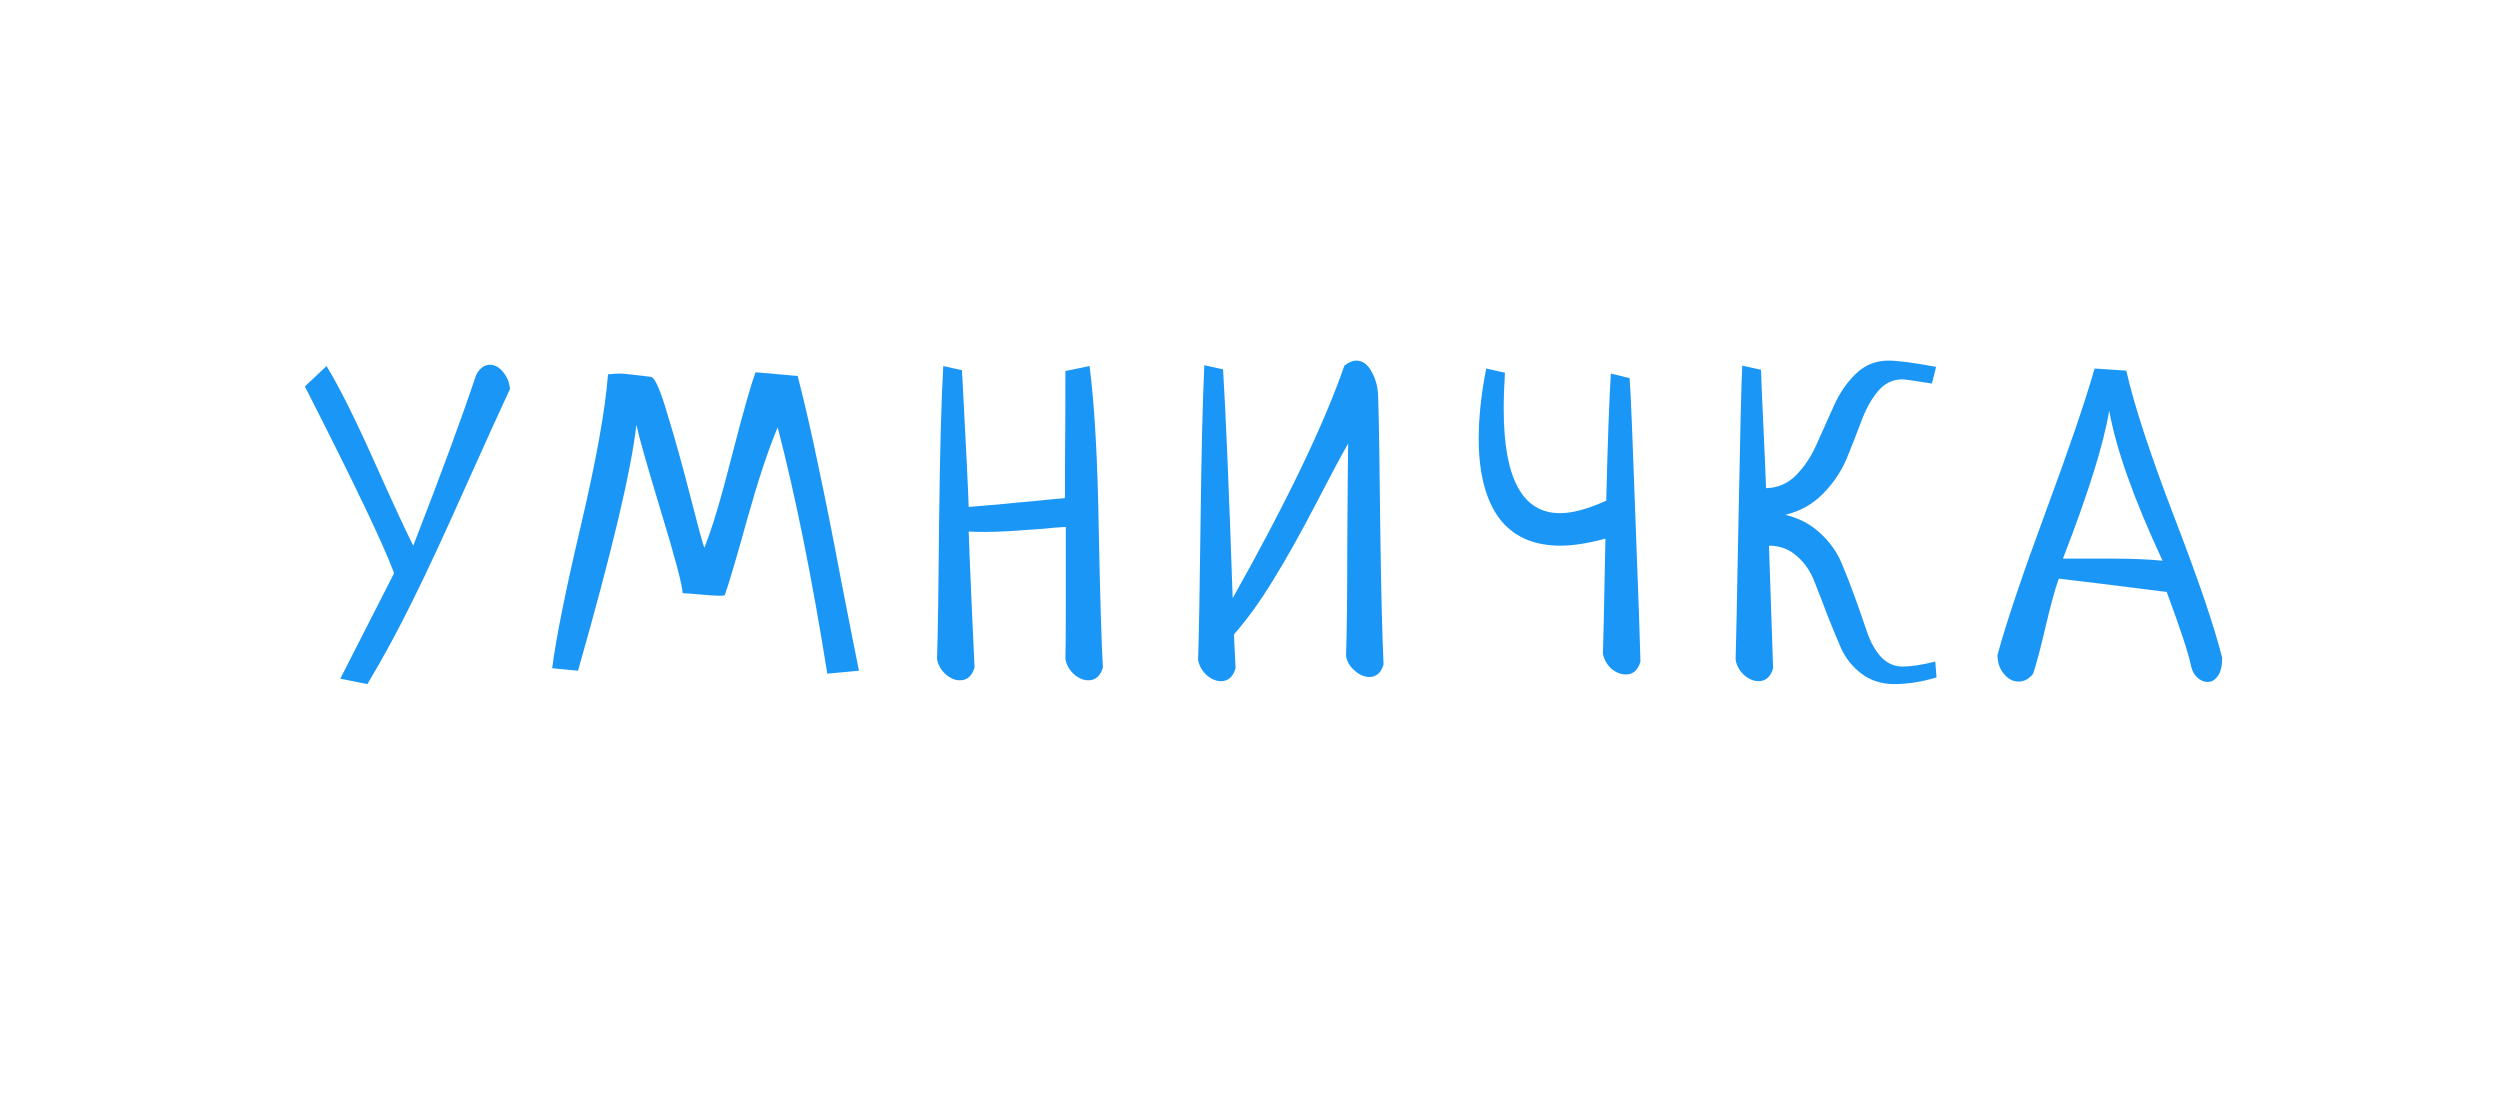 <svg width="82" height="36" viewBox="0 0 82 36" fill="none" xmlns="http://www.w3.org/2000/svg">
<path d="M10 12.676L10.711 12.006C11.121 12.68 11.641 13.719 12.27 15.123C12.898 16.527 13.327 17.452 13.555 17.898C14.466 15.556 15.154 13.688 15.619 12.293C15.738 12.074 15.888 11.965 16.07 11.965C16.234 11.965 16.38 12.047 16.508 12.211C16.635 12.366 16.708 12.548 16.727 12.758C16.417 13.423 15.925 14.508 15.25 16.012C14.585 17.506 14.015 18.732 13.541 19.689C13.076 20.637 12.579 21.553 12.051 22.438L11.162 22.26L12.926 18.801C12.598 17.898 11.622 15.857 10 12.676ZM28.174 22L27.135 22.096C26.634 18.951 26.091 16.258 25.508 14.016C25.207 14.727 24.874 15.729 24.51 17.023C24.154 18.309 23.908 19.143 23.771 19.525C23.753 19.525 23.721 19.53 23.676 19.539C23.639 19.539 23.607 19.539 23.58 19.539C23.453 19.539 23.243 19.525 22.951 19.498C22.66 19.471 22.473 19.457 22.391 19.457C22.381 19.193 22.149 18.313 21.693 16.818C21.238 15.315 20.964 14.353 20.873 13.934C20.709 15.41 20.071 18.099 18.959 22L18.111 21.918C18.239 20.924 18.553 19.361 19.055 17.229C19.556 15.096 19.852 13.446 19.943 12.279C20.107 12.261 20.24 12.252 20.34 12.252C20.431 12.252 20.768 12.288 21.352 12.361C21.479 12.38 21.662 12.794 21.898 13.605C22.145 14.408 22.391 15.292 22.637 16.258C22.883 17.224 23.038 17.794 23.102 17.967C23.357 17.338 23.662 16.317 24.018 14.904C24.382 13.492 24.637 12.594 24.783 12.211C24.929 12.22 25.389 12.261 26.164 12.334C26.401 13.255 26.629 14.248 26.848 15.315C27.076 16.381 27.317 17.593 27.572 18.951C27.837 20.309 28.037 21.326 28.174 22ZM34.945 12.17L35.738 12.006C35.902 13.291 36.003 15.078 36.039 17.365C36.085 19.644 36.13 21.152 36.176 21.891C36.094 22.173 35.934 22.314 35.697 22.314C35.533 22.314 35.374 22.246 35.219 22.109C35.073 21.973 34.982 21.809 34.945 21.617C34.954 21.289 34.959 20.742 34.959 19.977V17.283C34.758 17.292 34.476 17.315 34.111 17.352C33.756 17.379 33.428 17.402 33.127 17.42C32.835 17.438 32.557 17.447 32.293 17.447C32.056 17.447 31.883 17.443 31.773 17.434C31.792 17.99 31.824 18.778 31.869 19.799C31.915 20.811 31.947 21.508 31.965 21.891C31.883 22.173 31.723 22.314 31.486 22.314C31.322 22.314 31.163 22.246 31.008 22.109C30.862 21.973 30.771 21.809 30.734 21.617C30.762 20.833 30.785 19.311 30.803 17.051C30.83 14.79 30.876 13.109 30.939 12.006L31.555 12.143C31.555 12.17 31.555 12.216 31.555 12.279C31.564 12.334 31.568 12.38 31.568 12.416C31.687 14.658 31.755 16.062 31.773 16.627C32.083 16.6 32.411 16.572 32.758 16.545C33.113 16.509 33.501 16.472 33.92 16.436C34.348 16.39 34.681 16.358 34.918 16.34C34.927 16.34 34.932 16.294 34.932 16.203C34.932 16.112 34.932 15.743 34.932 15.096C34.941 14.449 34.945 13.473 34.945 12.17ZM39.502 11.979L40.117 12.115C40.208 13.619 40.313 16.121 40.432 19.621C42.209 16.458 43.43 13.915 44.096 11.992C44.232 11.883 44.365 11.828 44.492 11.828C44.693 11.828 44.857 11.947 44.984 12.184C45.121 12.421 45.194 12.69 45.203 12.99C45.23 13.838 45.253 15.269 45.272 17.283C45.299 19.297 45.335 20.801 45.381 21.795C45.299 22.068 45.144 22.205 44.916 22.205C44.752 22.205 44.592 22.137 44.438 22C44.283 21.872 44.187 21.713 44.15 21.521C44.178 20.729 44.191 19.512 44.191 17.871C44.2 16.23 44.21 15.123 44.219 14.549C44.018 14.895 43.667 15.551 43.166 16.518C42.665 17.484 42.2 18.313 41.772 19.006C41.352 19.699 40.919 20.3 40.473 20.811L40.527 21.918C40.445 22.201 40.286 22.342 40.049 22.342C39.885 22.342 39.725 22.273 39.57 22.137C39.425 22 39.333 21.836 39.297 21.645C39.324 20.87 39.352 19.352 39.379 17.092C39.406 14.831 39.447 13.127 39.502 11.979ZM52.836 12.252L53.451 12.402C53.488 12.867 53.551 14.408 53.643 17.023C53.743 19.63 53.797 21.189 53.807 21.699C53.725 21.982 53.565 22.123 53.328 22.123C53.164 22.123 53.005 22.059 52.85 21.932C52.704 21.795 52.613 21.631 52.576 21.439C52.585 21.285 52.613 20.027 52.658 17.666C52.093 17.821 51.601 17.898 51.182 17.898C50.297 17.898 49.628 17.598 49.172 16.996C48.725 16.385 48.502 15.515 48.502 14.385C48.502 13.683 48.584 12.917 48.748 12.088L49.363 12.225C49.336 12.653 49.322 13.054 49.322 13.428C49.322 15.697 49.938 16.832 51.168 16.832C51.578 16.832 52.084 16.695 52.685 16.422C52.731 14.526 52.781 13.136 52.836 12.252ZM63.477 21.699L63.518 22.219C63.035 22.365 62.574 22.438 62.137 22.438C61.717 22.438 61.357 22.324 61.057 22.096C60.765 21.877 60.542 21.599 60.387 21.262C60.241 20.924 60.09 20.56 59.935 20.168C59.79 19.776 59.648 19.412 59.512 19.074C59.384 18.737 59.193 18.459 58.938 18.24C58.682 18.012 58.377 17.898 58.022 17.898L58.158 21.918C58.076 22.201 57.917 22.342 57.68 22.342C57.516 22.342 57.356 22.273 57.201 22.137C57.055 22 56.964 21.836 56.928 21.645C56.937 21.453 56.969 19.913 57.023 17.023C57.078 14.125 57.119 12.448 57.147 11.992L57.762 12.129C57.771 12.475 57.798 13.127 57.844 14.084C57.889 15.032 57.917 15.675 57.926 16.012C58.318 16.003 58.65 15.857 58.924 15.574C59.206 15.283 59.434 14.932 59.607 14.521C59.79 14.111 59.972 13.706 60.154 13.305C60.337 12.895 60.574 12.548 60.865 12.266C61.166 11.974 61.522 11.828 61.932 11.828C62.242 11.828 62.766 11.896 63.504 12.033L63.367 12.58C62.802 12.489 62.478 12.443 62.397 12.443C62.078 12.443 61.809 12.575 61.59 12.84C61.371 13.104 61.189 13.437 61.043 13.838C60.897 14.23 60.738 14.635 60.565 15.055C60.391 15.465 60.136 15.843 59.799 16.189C59.462 16.536 59.047 16.768 58.555 16.887C58.992 16.987 59.37 17.183 59.69 17.475C60.008 17.766 60.245 18.094 60.4 18.459C60.555 18.824 60.706 19.211 60.852 19.621C60.997 20.022 61.125 20.387 61.234 20.715C61.344 21.043 61.494 21.316 61.685 21.535C61.886 21.754 62.128 21.863 62.41 21.863C62.684 21.863 63.039 21.809 63.477 21.699ZM68.703 12.088L69.742 12.156C69.997 13.287 70.522 14.886 71.314 16.955C72.107 19.015 72.632 20.555 72.887 21.576C72.887 21.84 72.841 22.037 72.75 22.164C72.659 22.301 72.545 22.369 72.408 22.369C72.29 22.369 72.176 22.319 72.066 22.219C71.966 22.128 71.898 21.995 71.861 21.822C71.779 21.421 71.515 20.619 71.068 19.416C69.191 19.179 68.01 19.033 67.527 18.979C67.409 19.307 67.263 19.84 67.09 20.578C66.917 21.316 66.78 21.827 66.68 22.109C66.543 22.273 66.388 22.355 66.215 22.355C66.023 22.355 65.859 22.269 65.723 22.096C65.586 21.932 65.518 21.727 65.518 21.48C65.809 20.414 66.338 18.846 67.103 16.777C67.869 14.708 68.402 13.145 68.703 12.088ZM69.182 13.469C68.999 14.572 68.493 16.189 67.664 18.322H69.195C69.888 18.322 70.467 18.345 70.932 18.391C69.993 16.376 69.409 14.736 69.182 13.469Z" fill="#1A96F6"/>
</svg>
